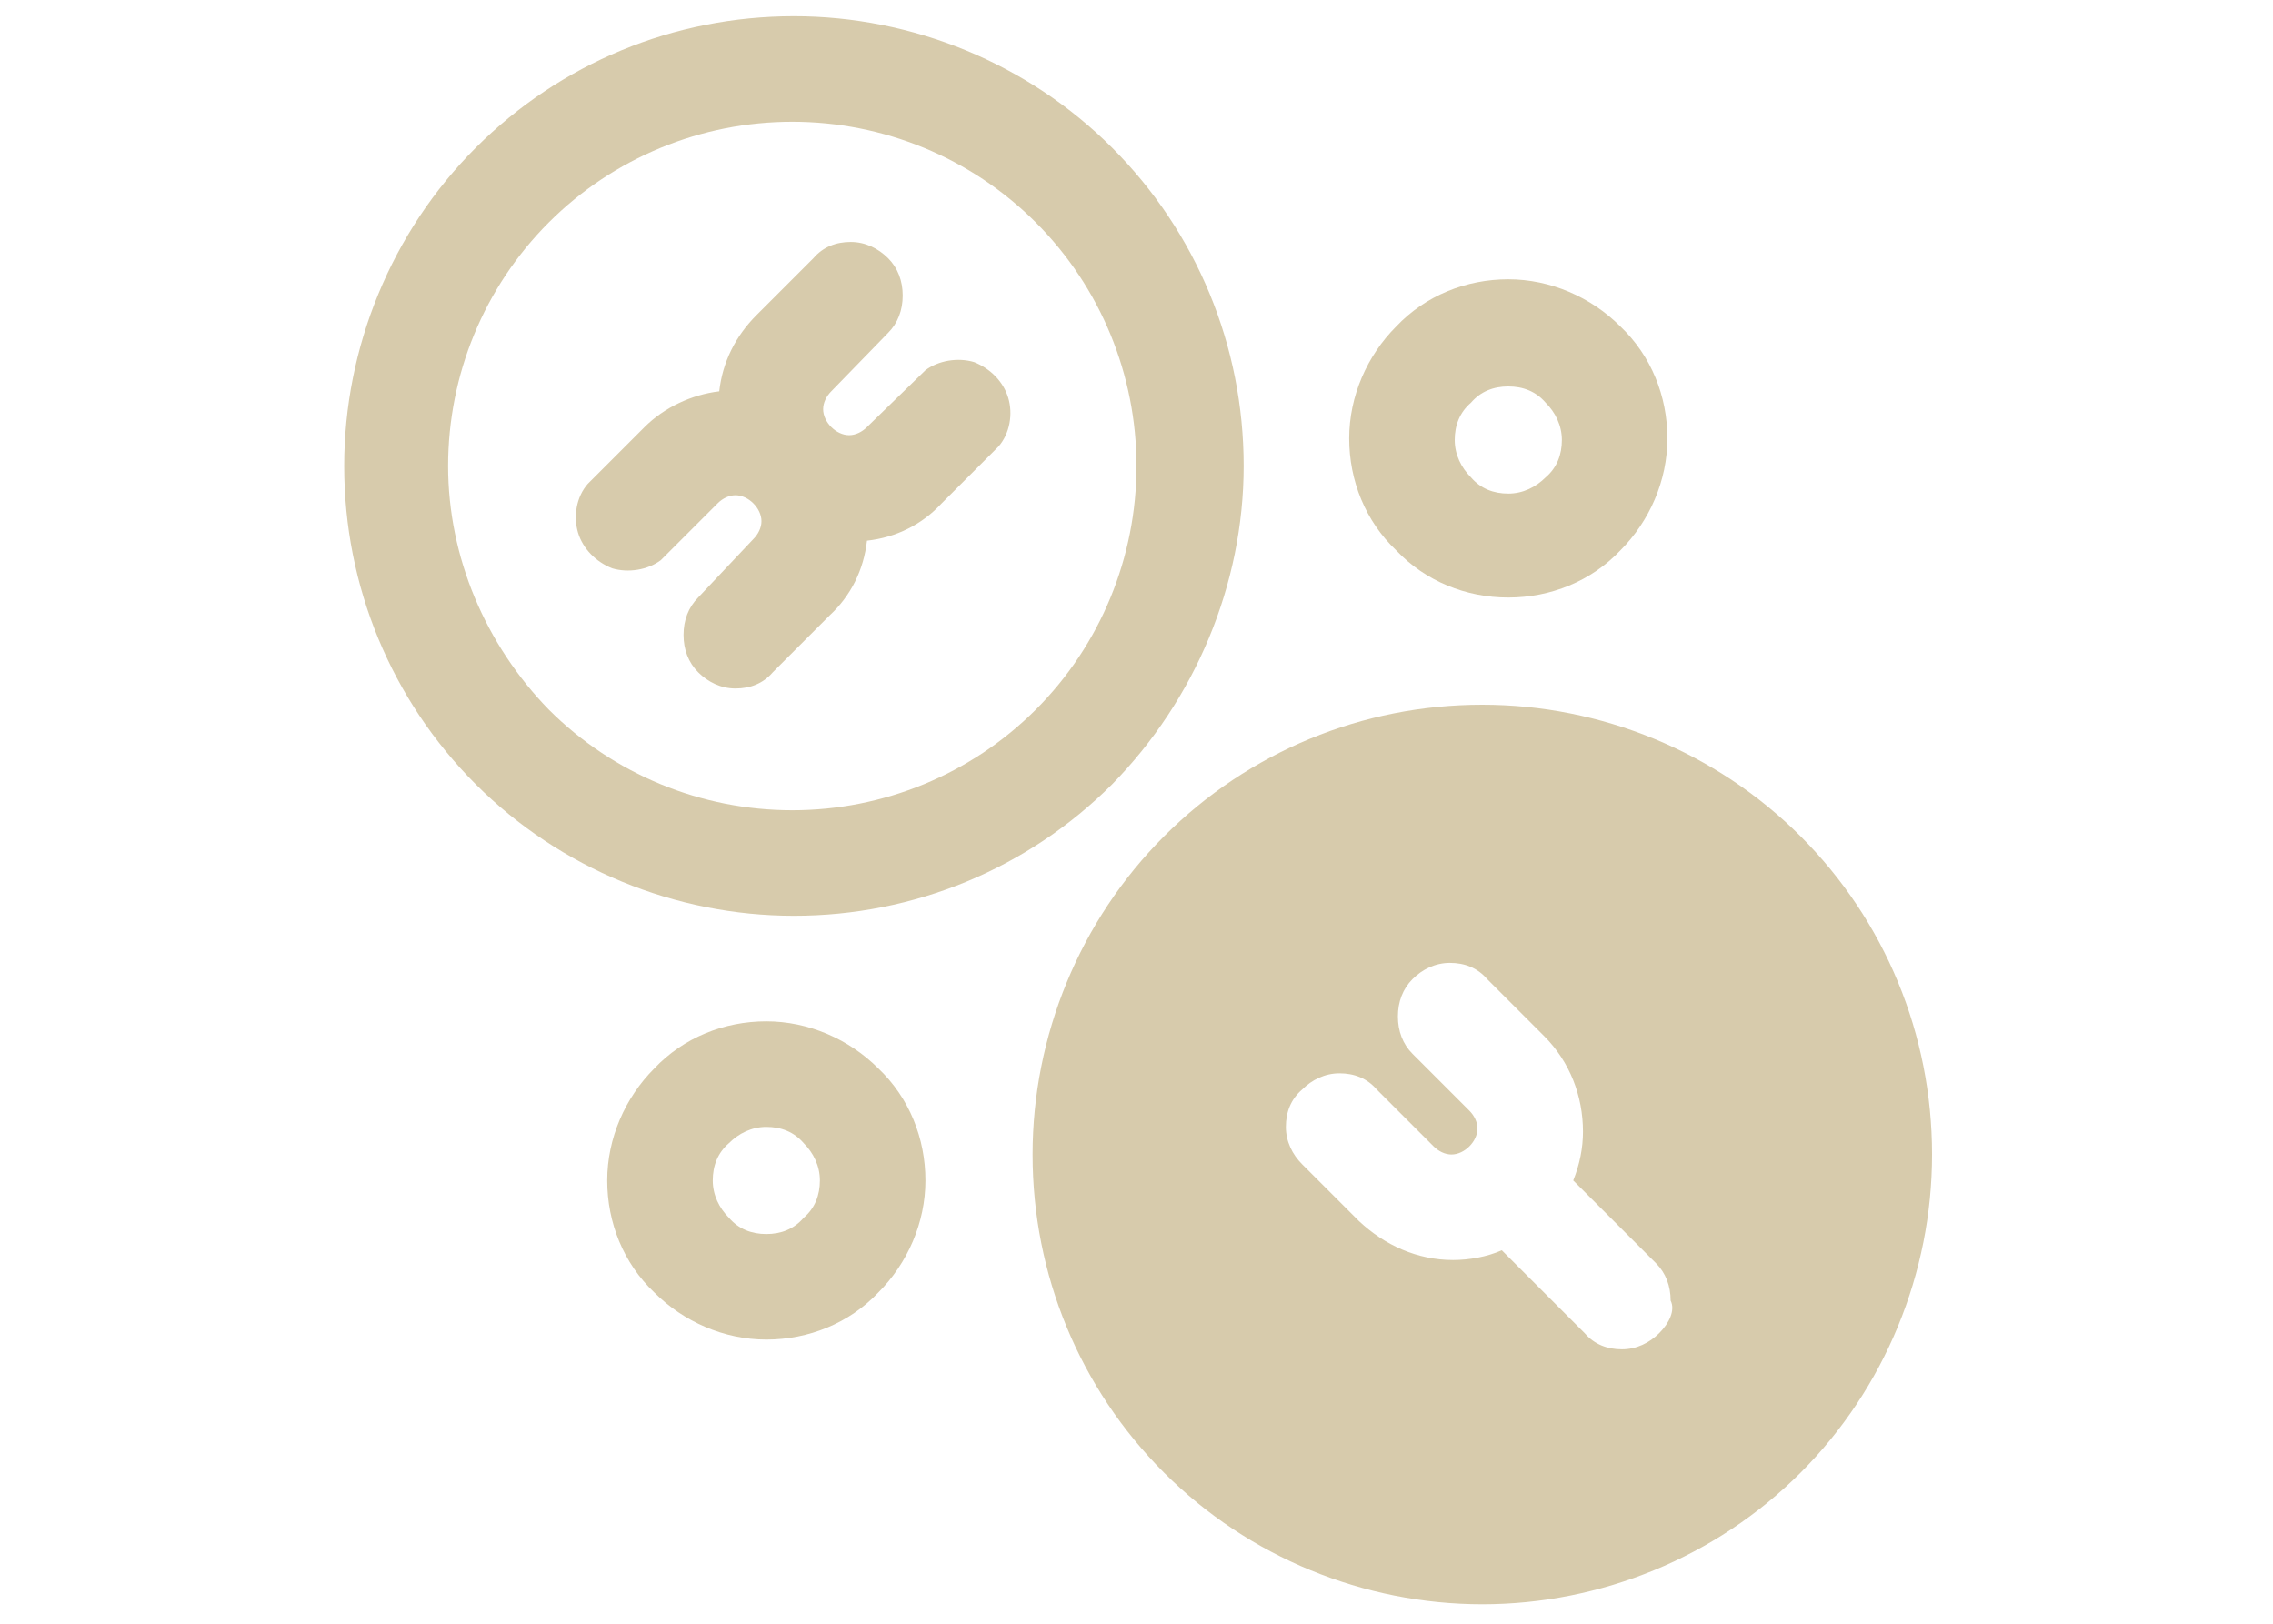 <?xml version="1.0" encoding="utf-8"?>
<!-- Generator: Adobe Illustrator 26.2.1, SVG Export Plug-In . SVG Version: 6.00 Build 0)  -->
<svg version="1.1" id="Layer_1" xmlns="http://www.w3.org/2000/svg" xmlns:xlink="http://www.w3.org/1999/xlink" x="0px" y="0px"
	 viewBox="0 0 140 100" style="enable-background:new 0 0 140 100;" xml:space="preserve">
<style type="text/css">
	.st0{fill:#D7CBAC;}
</style>
<path class="st0" d="M76.6,28.7c0-7.4-2.9-14.4-8.1-19.6c-5.2-5.2-12.3-8.1-19.6-8.1c-7.4,0-14.4,2.9-19.6,8.1
	c-5.2,5.2-8.1,12.3-8.1,19.6c0,7.4,2.9,14.4,8.1,19.6c5.2,5.2,12.3,8.1,19.6,8.1c7.4,0,14.4-2.9,19.6-8.1
	C73.6,43.1,76.6,36,76.6,28.7L76.6,28.7z M27.6,28.7c0-5.6,2.2-11,6.2-15c4-4,9.4-6.2,15-6.2c5.6,0,11,2.2,15,6.2
	c4,4,6.2,9.4,6.2,15c0,5.6-2.2,11-6.2,15s-9.4,6.2-15,6.2c-5.6,0-11-2.2-15-6.2C29.9,39.7,27.6,34.3,27.6,28.7z"/>
<path class="st0" d="M53.4,33.3c1.8-0.2,3.4-1,4.6-2.3l3.5-3.5c0.7-0.8,0.9-2,0.6-3c-0.3-1-1.1-1.8-2.1-2.2c-1-0.3-2.2-0.1-3,0.5
	l-3.6,3.5c-0.3,0.3-0.7,0.5-1.1,0.5c-0.4,0-0.8-0.2-1.1-0.5c-0.3-0.3-0.5-0.7-0.5-1.1c0-0.4,0.2-0.8,0.5-1.1l3.5-3.6
	c0.6-0.6,0.9-1.4,0.9-2.3c0-0.9-0.3-1.7-0.9-2.3c-0.6-0.6-1.4-1-2.3-1c-0.9,0-1.7,0.3-2.3,1l-3.5,3.5c-1.3,1.3-2.1,2.9-2.3,4.7
	c-1.7,0.2-3.4,1-4.6,2.2l-3.5,3.5c-0.7,0.8-0.9,2-0.6,3c0.3,1,1.1,1.8,2.1,2.2c1,0.3,2.2,0.1,3-0.5l3.5-3.5c0.3-0.3,0.7-0.5,1.1-0.5
	c0.4,0,0.8,0.2,1.1,0.5c0.3,0.3,0.5,0.7,0.5,1.1c0,0.4-0.2,0.8-0.5,1.1l-3.4,3.6c-0.6,0.6-0.9,1.4-0.9,2.3c0,0.9,0.3,1.7,0.9,2.3
	c0.6,0.6,1.4,1,2.3,1c0.9,0,1.7-0.3,2.3-1l3.5-3.5C52.4,36.7,53.2,35.1,53.4,33.3L53.4,33.3z"/>
<path class="st0" d="M47.2,62.9c-2.6,0-5.1,1-6.9,2.9c-1.8,1.8-2.9,4.3-2.9,6.9c0,2.6,1,5.1,2.9,6.9c1.8,1.8,4.3,2.9,6.9,2.9
	c2.6,0,5.1-1,6.9-2.9c1.8-1.8,2.9-4.3,2.9-6.9c0-2.6-1-5.1-2.9-6.9C52.3,64,49.8,62.9,47.2,62.9z M47.2,76c-0.9,0-1.7-0.3-2.3-1
	c-0.6-0.6-1-1.4-1-2.3s0.3-1.7,1-2.3c0.6-0.6,1.4-1,2.3-1c0.9,0,1.7,0.3,2.3,1c0.6,0.6,1,1.4,1,2.3s-0.3,1.7-1,2.3
	C48.9,75.7,48.1,76,47.2,76z"/>
<path class="st0" d="M92.9,36.8c2.6,0,5.1-1,6.9-2.9c1.8-1.8,2.9-4.3,2.9-6.9s-1-5.1-2.9-6.9c-1.8-1.8-4.3-2.9-6.9-2.9
	c-2.6,0-5.1,1-6.9,2.9c-1.8,1.8-2.9,4.3-2.9,6.9s1,5.1,2.9,6.9C87.8,35.8,90.3,36.8,92.9,36.8z M92.9,23.8c0.9,0,1.7,0.3,2.3,1
	c0.6,0.6,1,1.4,1,2.3c0,0.9-0.3,1.7-1,2.3c-0.6,0.6-1.4,1-2.3,1c-0.9,0-1.7-0.3-2.3-1c-0.6-0.6-1-1.4-1-2.3c0-0.9,0.3-1.7,1-2.3
	C91.2,24.1,92,23.8,92.9,23.8z"/>
<path class="st0" d="M91.3,43.4c-7.4,0-14.4,2.9-19.6,8.1c-5.2,5.2-8.1,12.3-8.1,19.6c0,7.4,2.9,14.4,8.1,19.6
	c5.2,5.2,12.3,8.1,19.6,8.1s14.4-2.9,19.6-8.1c5.2-5.2,8.1-12.3,8.1-19.6c0-7.4-2.9-14.4-8.1-19.6C105.7,46.3,98.6,43.4,91.3,43.4
	L91.3,43.4z M102.2,82.1c-0.6,0.6-1.4,1-2.3,1c-0.9,0-1.7-0.3-2.3-1L92.5,77c-0.9,0.4-2,0.6-3,0.6c-2.2,0-4.2-0.9-5.8-2.4l-3.5-3.5
	c-0.6-0.6-1-1.4-1-2.3c0-0.9,0.3-1.7,1-2.3c0.6-0.6,1.4-1,2.3-1s1.7,0.3,2.3,1l3.5,3.5c0.3,0.3,0.7,0.5,1.1,0.5
	c0.4,0,0.8-0.2,1.1-0.5c0.3-0.3,0.5-0.7,0.5-1.1s-0.2-0.8-0.5-1.1l-3.5-3.5c-0.6-0.6-0.9-1.4-0.9-2.3c0-0.9,0.3-1.7,0.9-2.3
	c0.6-0.6,1.4-1,2.3-1c0.9,0,1.7,0.3,2.3,1l3.5,3.5c1.6,1.6,2.4,3.7,2.4,5.9c0,1-0.2,2-0.6,3l5.1,5.1c0.6,0.6,0.9,1.4,0.9,2.3
	C103.2,80.7,102.8,81.5,102.2,82.1z"/>
</svg>
